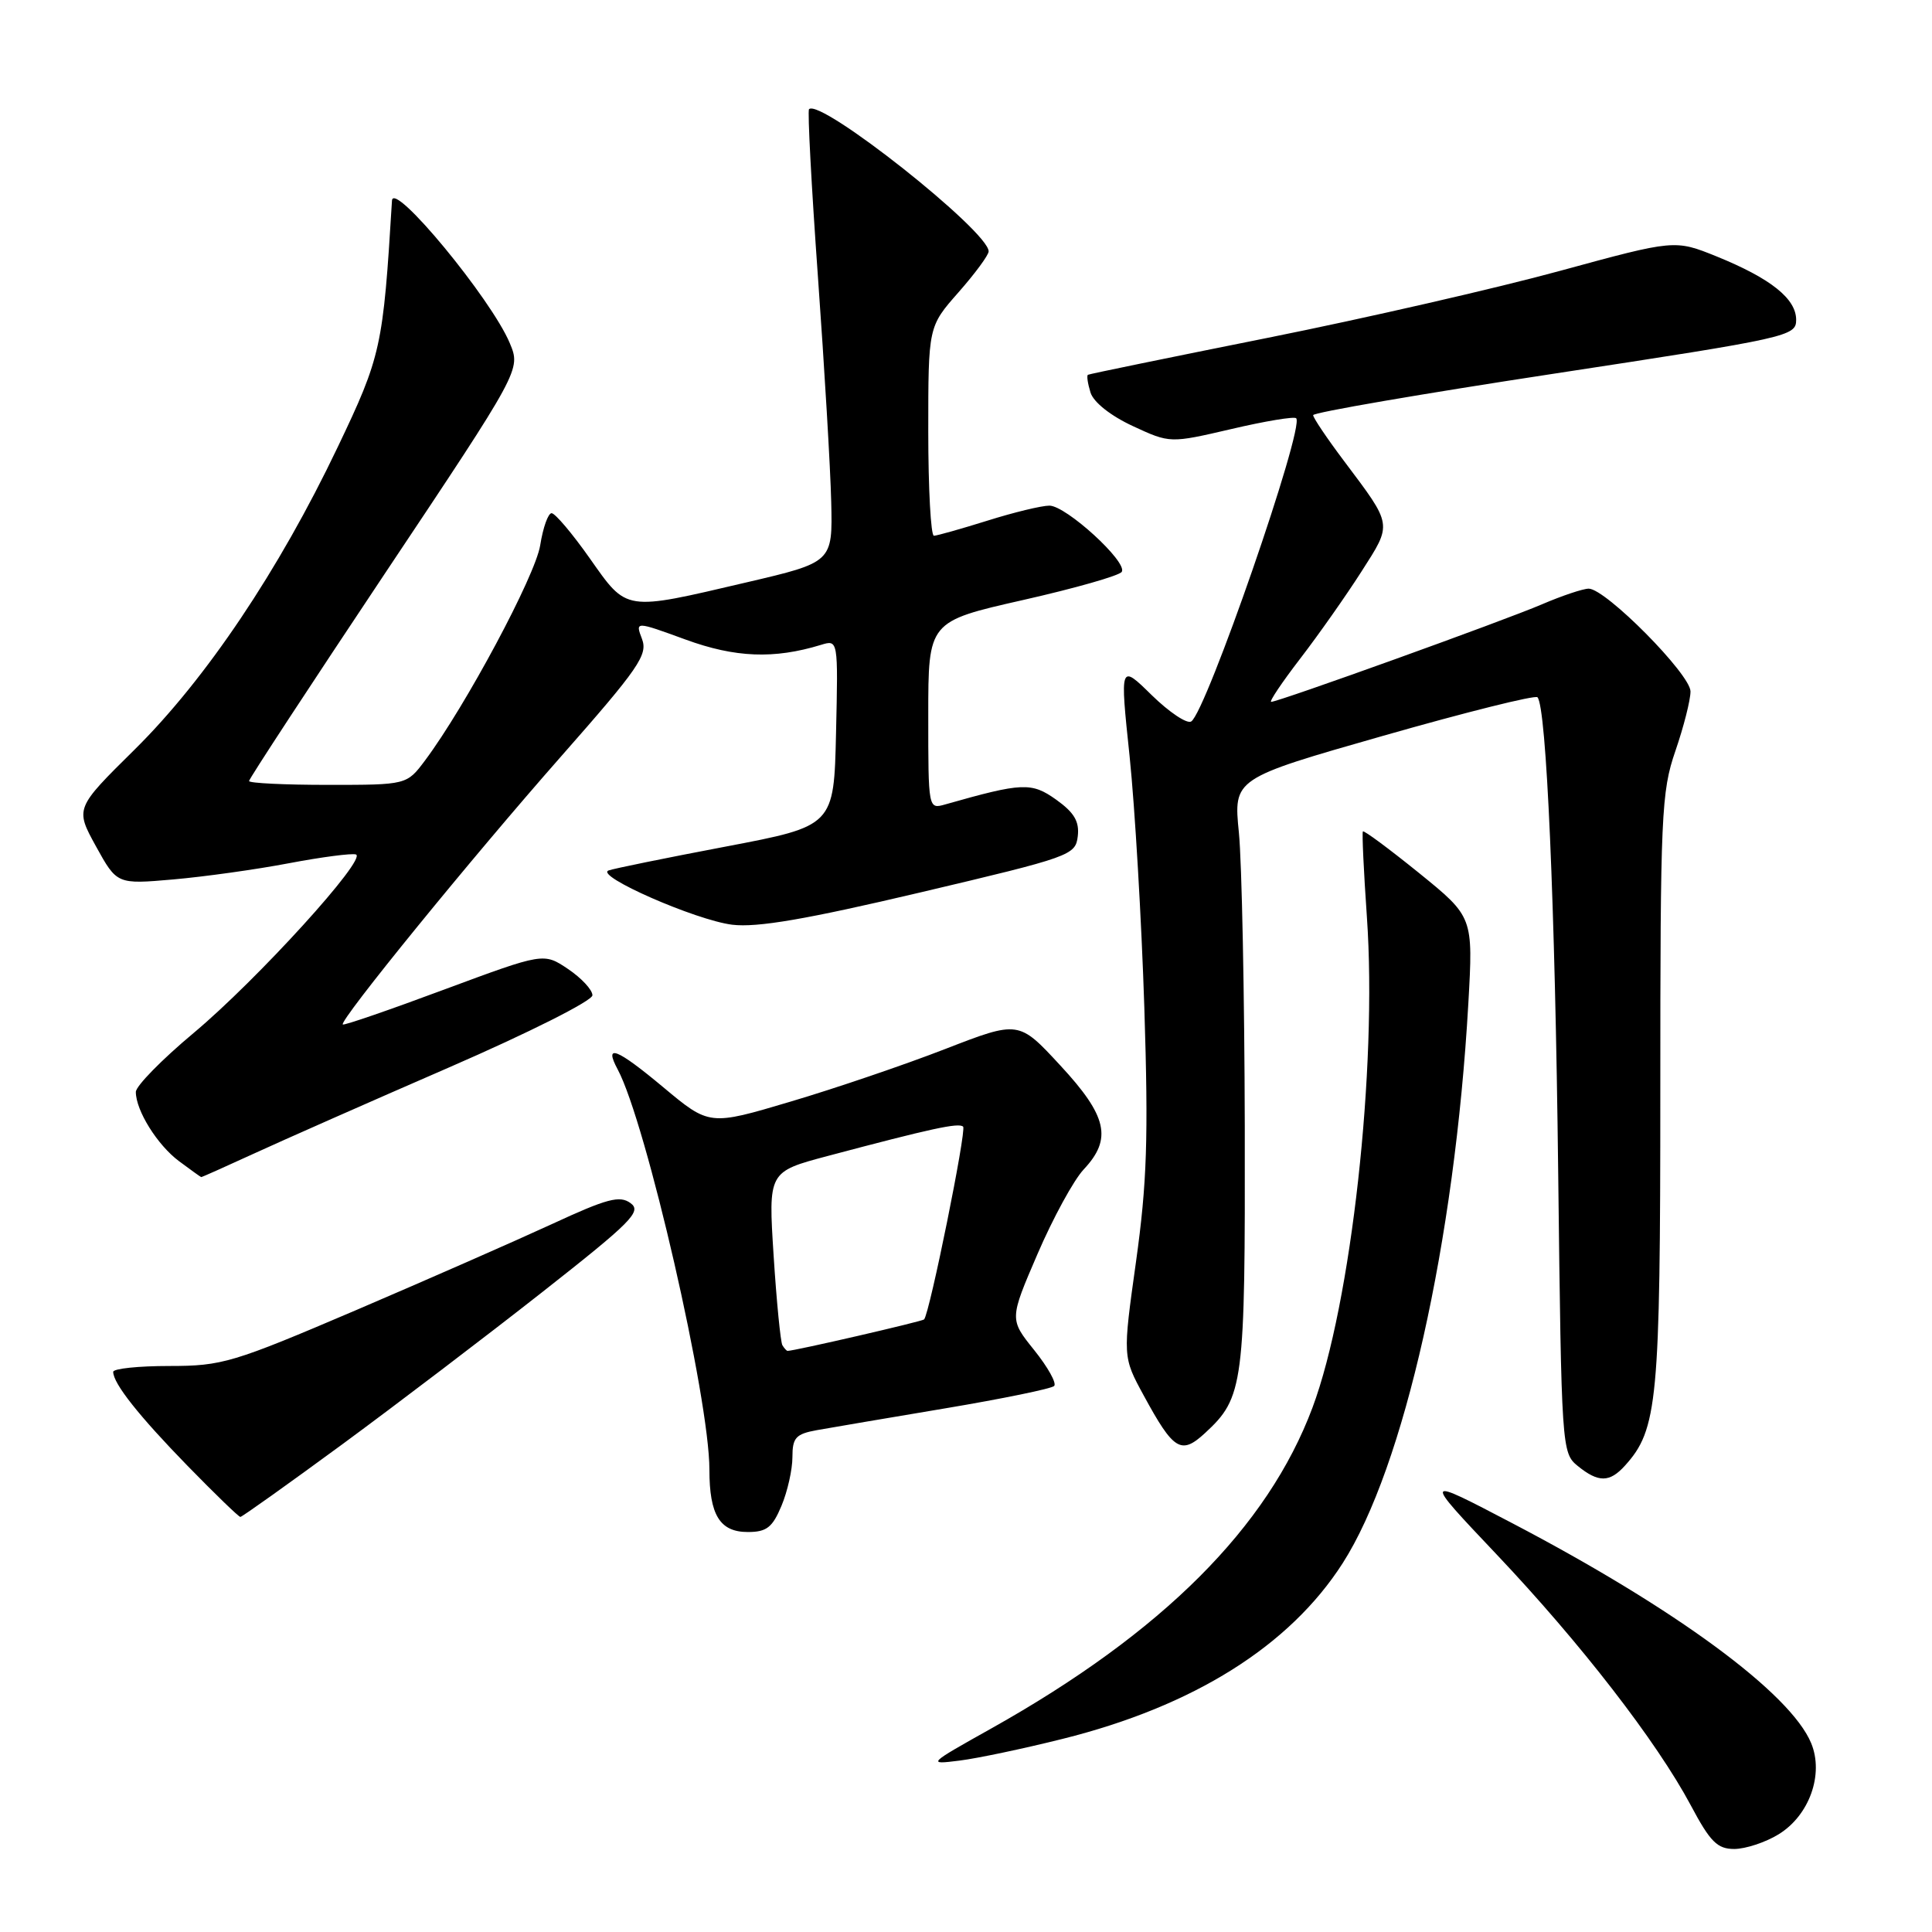 <?xml version="1.0" encoding="UTF-8" standalone="no"?>
<!DOCTYPE svg PUBLIC "-//W3C//DTD SVG 1.1//EN" "http://www.w3.org/Graphics/SVG/1.1/DTD/svg11.dtd" >
<svg xmlns="http://www.w3.org/2000/svg" xmlns:xlink="http://www.w3.org/1999/xlink" version="1.1" viewBox="0 0 256 256">
 <g >
 <path fill="currentColor"
d=" M 235.65 243.07 C 239.74 240.58 241.70 235.11 239.99 230.98 C 237.25 224.36 222.04 213.17 200.40 201.84 C 188.50 195.61 188.50 195.61 198.28 205.94 C 209.41 217.69 219.52 230.75 224.04 239.22 C 226.62 244.07 227.55 245.00 229.81 245.00 C 231.29 244.99 233.92 244.13 235.65 243.07 Z  M 140.80 230.41 C 158.16 226.08 170.87 218.11 177.90 207.15 C 186.04 194.47 192.76 164.54 194.56 133.00 C 195.21 121.50 195.21 121.50 188.02 115.67 C 184.06 112.47 180.72 109.99 180.59 110.17 C 180.46 110.35 180.70 115.45 181.12 121.50 C 182.52 141.49 179.04 172.80 173.91 186.52 C 167.98 202.37 154.01 216.33 131.37 229.02 C 122.89 233.77 122.83 233.83 127.13 233.29 C 129.53 232.99 135.69 231.69 140.80 230.41 Z  M 103.55 199.53 C 104.35 197.62 105.00 194.72 105.00 193.08 C 105.00 190.50 105.44 190.01 108.25 189.50 C 110.04 189.18 117.69 187.88 125.27 186.61 C 132.84 185.34 139.32 184.01 139.68 183.65 C 140.04 183.29 138.85 181.16 137.04 178.90 C 133.75 174.81 133.75 174.81 137.48 166.15 C 139.53 161.39 142.28 156.35 143.60 154.95 C 147.40 150.90 146.73 147.90 140.49 141.17 C 134.99 135.22 134.99 135.22 125.24 139.00 C 119.89 141.08 110.66 144.22 104.75 145.97 C 94.00 149.17 94.00 149.17 87.87 144.05 C 81.70 138.90 79.98 138.23 81.85 141.71 C 85.63 148.79 94.00 185.29 94.00 194.74 C 94.00 200.75 95.38 203.00 99.09 203.00 C 101.58 203.00 102.35 202.40 103.55 199.53 Z  M 45.38 191.36 C 52.60 186.05 64.52 176.98 71.88 171.19 C 83.71 161.89 85.07 160.52 83.55 159.42 C 82.12 158.37 80.45 158.81 73.17 162.18 C 68.40 164.38 56.71 169.52 47.18 173.60 C 30.84 180.58 29.45 181.00 22.43 181.00 C 18.35 181.00 15.00 181.35 15.00 181.78 C 15.00 183.32 18.41 187.62 24.87 194.25 C 28.49 197.96 31.63 201.00 31.85 201.00 C 32.07 201.00 38.16 196.66 45.38 191.36 Z  M 215.32 194.20 C 219.65 189.41 220.00 185.70 220.00 144.53 C 220.00 107.92 220.13 104.93 222.00 99.50 C 223.10 96.30 224.00 92.76 224.00 91.62 C 224.00 89.35 212.76 78.00 210.51 78.00 C 209.77 78.00 206.99 78.93 204.33 80.07 C 199.29 82.24 169.40 93.00 168.44 93.00 C 168.13 93.00 169.87 90.41 172.30 87.25 C 174.73 84.09 178.37 78.91 180.39 75.75 C 184.51 69.30 184.58 69.73 178.08 61.07 C 175.83 58.08 174.00 55.36 174.00 55.01 C 174.00 54.66 188.40 52.18 206.00 49.50 C 237.01 44.77 238.00 44.55 238.00 42.38 C 238.00 39.58 234.64 36.90 227.49 33.99 C 221.92 31.74 221.92 31.74 206.71 35.89 C 198.34 38.18 180.93 42.17 168.00 44.76 C 155.07 47.35 144.35 49.55 144.16 49.66 C 143.97 49.76 144.13 50.82 144.50 52.02 C 144.91 53.31 147.18 55.10 150.11 56.46 C 155.03 58.74 155.03 58.74 163.16 56.85 C 167.63 55.80 171.50 55.16 171.75 55.42 C 172.91 56.58 159.82 94.37 157.84 95.60 C 157.28 95.95 154.92 94.37 152.60 92.10 C 148.39 87.97 148.39 87.97 149.68 100.23 C 150.38 106.98 151.26 121.96 151.63 133.52 C 152.18 150.84 151.98 156.75 150.53 167.16 C 148.76 179.79 148.76 179.79 151.55 184.91 C 155.51 192.20 156.50 192.81 159.66 189.90 C 164.80 185.16 165.00 183.56 164.94 149.28 C 164.90 131.80 164.55 114.27 164.16 110.33 C 163.44 103.16 163.44 103.16 183.30 97.49 C 194.22 94.37 203.41 92.08 203.72 92.39 C 204.91 93.58 206.06 119.88 206.47 155.50 C 206.90 191.95 206.94 192.53 209.06 194.25 C 211.80 196.47 213.28 196.46 215.32 194.20 Z  M 33.66 152.85 C 37.42 151.12 49.05 145.98 59.50 141.44 C 70.15 136.81 78.50 132.60 78.50 131.88 C 78.50 131.16 77.05 129.60 75.27 128.40 C 72.04 126.23 72.04 126.23 58.86 131.12 C 51.62 133.82 45.57 135.90 45.42 135.75 C 44.92 135.26 62.45 113.73 74.31 100.27 C 84.66 88.52 85.86 86.77 85.07 84.67 C 84.17 82.31 84.17 82.31 90.83 84.74 C 97.42 87.15 102.57 87.35 108.78 85.45 C 111.06 84.75 111.06 84.75 110.78 97.10 C 110.50 109.45 110.50 109.45 96.14 112.18 C 88.24 113.68 81.27 115.10 80.64 115.34 C 78.76 116.04 92.19 121.93 97.02 122.53 C 100.34 122.93 106.82 121.82 122.00 118.24 C 141.87 113.55 142.51 113.33 142.81 110.81 C 143.04 108.85 142.34 107.67 139.95 105.96 C 136.67 103.63 135.49 103.68 125.25 106.59 C 123.00 107.23 123.00 107.22 123.00 94.79 C 123.00 82.35 123.00 82.35 135.54 79.51 C 142.44 77.95 148.34 76.27 148.64 75.77 C 149.44 74.48 141.26 67.00 139.05 67.00 C 138.02 67.00 134.33 67.89 130.84 68.99 C 127.35 70.08 124.16 70.98 123.75 70.99 C 123.34 70.99 123.00 64.76 123.00 57.14 C 123.00 43.28 123.00 43.28 127.00 38.74 C 129.20 36.24 131.00 33.80 131.00 33.31 C 131.00 30.63 108.69 12.97 107.20 14.47 C 106.99 14.68 107.52 24.67 108.38 36.67 C 109.24 48.68 110.04 62.10 110.14 66.50 C 110.33 74.50 110.33 74.50 98.91 77.17 C 82.63 80.98 83.14 81.06 78.16 74.00 C 75.84 70.70 73.55 68.00 73.09 68.00 C 72.63 68.00 71.95 69.91 71.58 72.25 C 70.94 76.29 61.68 93.59 56.33 100.75 C 53.90 104.00 53.90 104.00 43.45 104.00 C 37.70 104.00 33.00 103.77 33.00 103.49 C 33.00 103.20 41.11 90.83 51.01 75.98 C 69.02 48.99 69.02 48.99 67.55 45.47 C 65.11 39.62 52.11 23.88 51.94 26.58 C 50.76 46.02 50.51 47.18 44.73 59.28 C 36.95 75.59 27.28 89.99 17.85 99.31 C 9.95 107.11 9.95 107.11 12.72 112.15 C 15.50 117.18 15.50 117.18 22.96 116.53 C 27.06 116.17 33.96 115.21 38.30 114.38 C 42.63 113.56 46.62 113.04 47.16 113.22 C 48.71 113.74 34.09 129.82 25.64 136.89 C 21.44 140.40 18.00 143.91 18.00 144.69 C 18.00 147.15 20.85 151.72 23.72 153.86 C 25.25 155.00 26.57 155.95 26.66 155.97 C 26.74 155.99 29.89 154.58 33.66 152.85 Z  M 103.67 178.25 C 103.43 177.84 102.90 172.50 102.51 166.39 C 101.80 155.27 101.80 155.27 109.65 153.18 C 123.43 149.52 127.06 148.73 127.62 149.29 C 128.09 149.76 123.20 173.95 122.45 174.83 C 122.23 175.09 105.28 179.00 104.36 179.00 C 104.23 179.00 103.92 178.66 103.67 178.25 Z "/>
</g>
</svg>